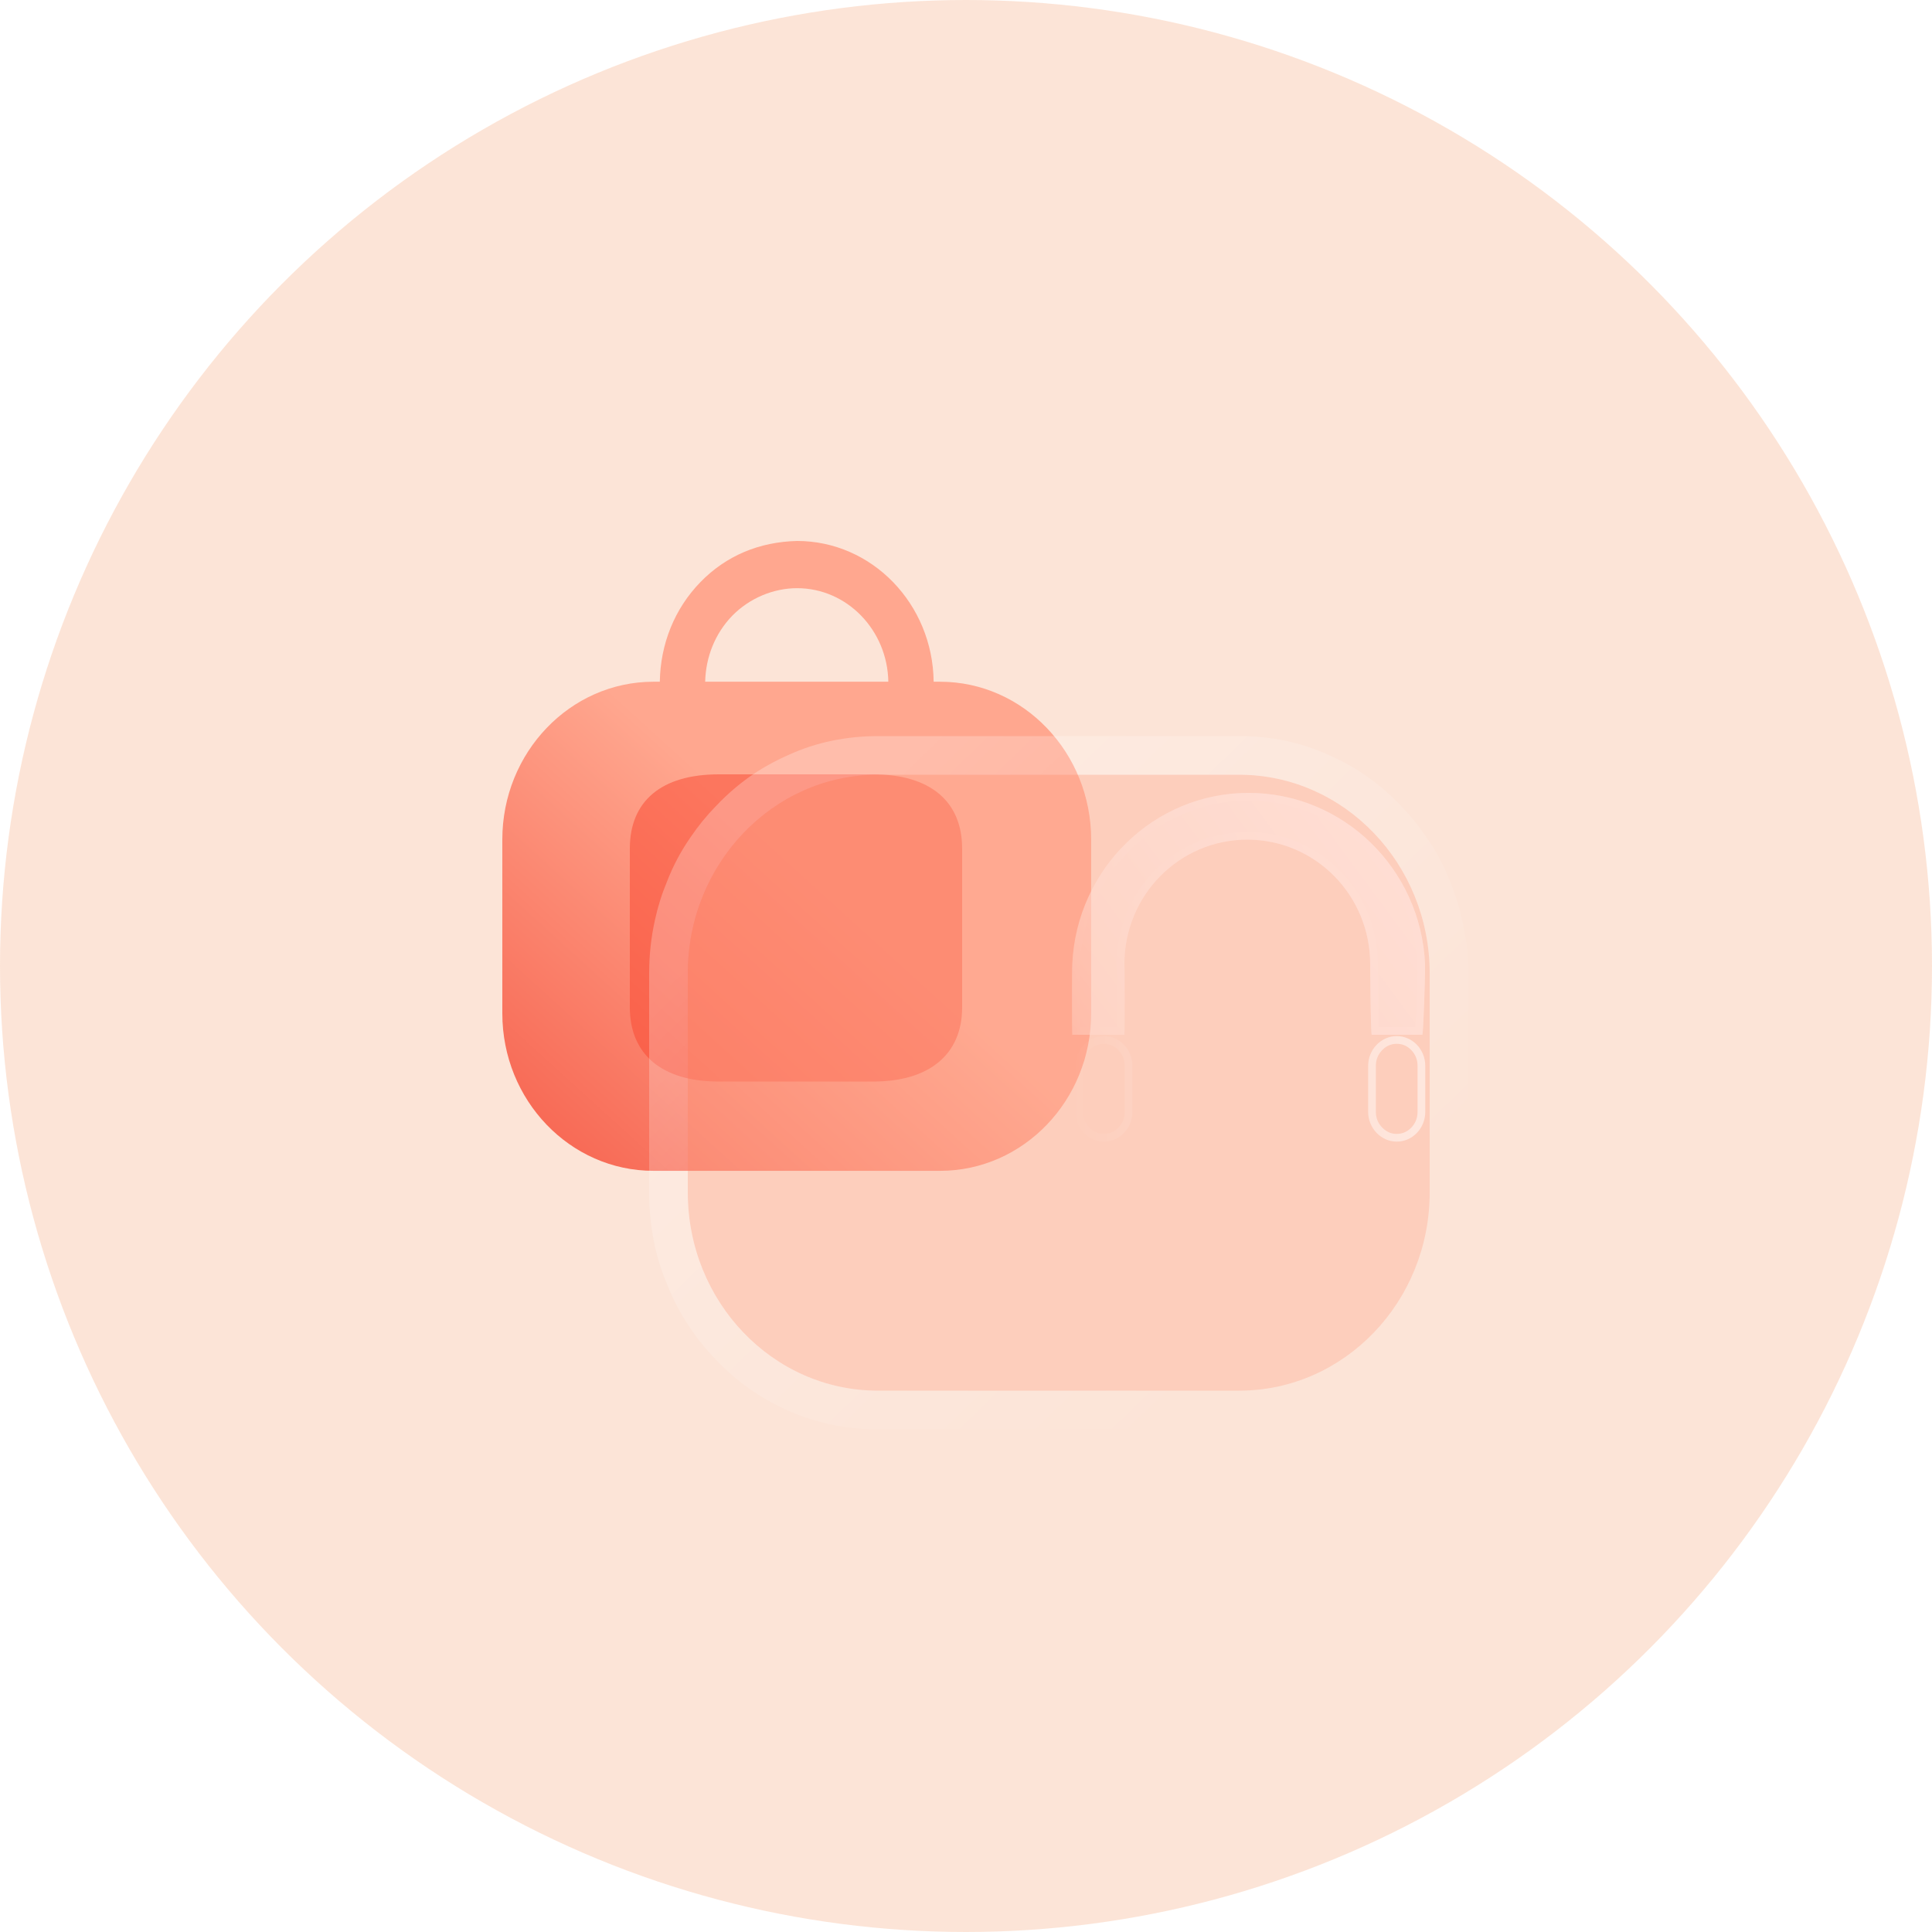 <svg width="50" height="50" viewBox="0 0 50 50" fill="none" xmlns="http://www.w3.org/2000/svg" xmlns:xlink="http://www.w3.org/1999/xlink">
	<desc>
	</desc>
	<defs>
		<filter id="filter_35_338_dd" x="-0.7" y="3.043" width="42.609" height="41.953" filterUnits="userSpaceOnUse" color-interpolation-filters="sRGB">
			<feFlood flood-opacity="0" result="BackgroundImageFix"/>
			<feBlend mode="normal" in="SourceGraphic" in2="BackgroundImageFix" result="shape"/>
			<feGaussianBlur stdDeviation="5.667" result="effect_layerBlur_1"/>
		</filter>
		<filter id="filter_35_340_dd" x="17.75" y="10.526" width="29.131" height="26.259" filterUnits="userSpaceOnUse" color-interpolation-filters="sRGB">
			<feFlood flood-opacity="0" result="BackgroundImageFix"/>
			<feGaussianBlur in="BackgroundImage" stdDeviation="5"/>
			<feComposite in2="SourceAlpha" operator="in" result="effect_backgroundBlur_1"/>
			<feColorMatrix in="SourceAlpha" type="matrix" values="0 0 0 0 0 0 0 0 0 0 0 0 0 0 0 0 0 0 127 0" result="hardAlpha"/>
			<feOffset dx="5" dy="5"/>
			<feGaussianBlur stdDeviation="3.333"/>
			<feComposite in2="hardAlpha" operator="out" k2="-1" k3="1"/>
			<feColorMatrix type="matrix" values="0 0 0 0 1 0 0 0 0 0.447 0 0 0 0 0.369 0 0 0 0.5 0"/>
			<feBlend mode="normal" in2="effect_backgroundBlur_1" result="effect_dropShadow_2"/>
			<feBlend mode="normal" in="SourceGraphic" in2="effect_dropShadow_2" result="shape"/>
		</filter>
		<filter id="filter_35_341_dd" x="16.8" y="19.053" width="21.2" height="17.947" filterUnits="userSpaceOnUse" color-interpolation-filters="sRGB">
			<feFlood flood-opacity="0" result="BackgroundImageFix"/>
			<feGaussianBlur in="BackgroundImage" stdDeviation="5"/>
			<feComposite in2="SourceAlpha" operator="in" result="effect_backgroundBlur_1"/>
			<feBlend mode="normal" in="SourceGraphic" in2="effect_backgroundBlur_1" result="shape"/>
		</filter>
		<filter id="filter_35_344_dd" x="17.827" y="16.813" width="29.058" height="22.731" filterUnits="userSpaceOnUse" color-interpolation-filters="sRGB">
			<feFlood flood-opacity="0" result="BackgroundImageFix"/>
			<feGaussianBlur in="BackgroundImage" stdDeviation="5"/>
			<feComposite in2="SourceAlpha" operator="in" result="effect_backgroundBlur_1"/>
			<feColorMatrix in="SourceAlpha" type="matrix" values="0 0 0 0 0 0 0 0 0 0 0 0 0 0 0 0 0 0 127 0" result="hardAlpha"/>
			<feOffset dx="5" dy="5"/>
			<feGaussianBlur stdDeviation="3.333"/>
			<feComposite in2="hardAlpha" operator="out" k2="-1" k3="1"/>
			<feColorMatrix type="matrix" values="0 0 0 0 1 0 0 0 0 0.447 0 0 0 0 0.369 0 0 0 0.5 0"/>
			<feBlend mode="normal" in2="effect_backgroundBlur_1" result="effect_dropShadow_2"/>
			<feBlend mode="normal" in="SourceGraphic" in2="effect_dropShadow_2" result="shape"/>
		</filter>
		<linearGradient id="paint_linear_35_337_0" x1="21.742" y1="23.242" x2="10.709" y2="35.395" gradientUnits="userSpaceOnUse">
			<stop stop-color="#FFA78F"/>
			<stop offset="1" stop-color="#F23E2C"/>
		</linearGradient>
		<linearGradient id="paint_linear_35_340_0" x1="31.233" y1="16.657" x2="21.397" y2="23.926" gradientUnits="userSpaceOnUse">
			<stop stop-color="#FFFFFF"/>
			<stop offset="1" stop-color="#FFFFFF" stop-opacity="0.2"/>
		</linearGradient>
		<linearGradient id="paint_linear_35_340_1" x1="31.489" y1="18.788" x2="22.616" y2="19.1" gradientUnits="userSpaceOnUse">
			<stop stop-color="#FFFFFF"/>
			<stop offset="1" stop-color="#FFFFFF" stop-opacity="0"/>
		</linearGradient>
		<linearGradient id="paint_linear_35_341_0" x1="20.857" y1="21.911" x2="33.082" y2="34.525" gradientUnits="userSpaceOnUse">
			<stop stop-color="#FFFFFF" stop-opacity="0.251"/>
			<stop offset="1" stop-color="#FFFFFF" stop-opacity="0"/>
		</linearGradient>
		<linearGradient id="paint_linear_35_344_0" x1="31.243" y1="22.307" x2="21.486" y2="25.479" gradientUnits="userSpaceOnUse">
			<stop stop-color="#FFFFFF"/>
			<stop offset="1" stop-color="#FFFFFF" stop-opacity="0.2"/>
		</linearGradient>
		<linearGradient id="paint_linear_35_344_1" x1="31.497" y1="23.237" x2="22.694" y2="23.373" gradientUnits="userSpaceOnUse">
			<stop stop-color="#FFFFFF"/>
			<stop offset="1" stop-color="#FFFFFF" stop-opacity="0"/>
		</linearGradient>
	</defs>
	<g opacity="0.2">
		<circle id="Ellipse" cx="25" cy="25" r="25" fill="#F27A36" fill-opacity="1"/>
	</g>
	<path id="Exclude" d="M24.163 17.643L24.328 17.643C26.487 17.643 28.239 19.477 28.239 21.727L28.239 26.226C28.239 28.475 26.487 30.301 24.328 30.301L16.912 30.301C14.752 30.301 13 28.475 13 26.226L13 21.727C13 19.477 14.752 17.643 16.912 17.643L17.076 17.643C17.091 16.665 17.459 15.752 18.124 15.068C18.797 14.375 19.657 14.024 20.628 14C22.568 14 24.14 15.63 24.163 17.643ZM18.946 15.94C18.508 16.396 18.265 16.999 18.25 17.643L22.99 17.643C22.967 16.306 21.919 15.222 20.628 15.222C20.025 15.222 19.399 15.475 18.946 15.94Z" clip-rule="evenodd" fill="url(#paint_linear_35_337_0)" fill-opacity="1" fill-rule="evenodd"/>
	<g opacity="0.5" filter="url(#filter_35_338_dd)">
		<path id="Vector" d="M18.6 27.99L22.6 27.99C24.06 27.99 24.9 27.28 24.9 26.07L24.9 21.96C24.9 20.73 24.06 20.04 22.6 20.04L18.6 20.04C17.12 20.04 16.3 20.73 16.3 21.96L16.3 26.07C16.3 27.28 17.12 27.99 18.6 27.99Z" fill="#FA452D" fill-opacity="1" fill-rule="nonzero"/>
	</g>
	<g filter="url(#filter_35_340_dd)">
		<path id="Vector" d="M31.88 20.18C31.88 20.25 31.84 21.71 31.81 21.78L30.5 21.78C30.47 21.71 30.46 20.02 30.46 19.95C30.46 18.17 29.04 16.73 27.28 16.73C25.52 16.73 24.1 18.17 24.1 19.95C24.11 20.02 24.11 21.71 24.1 21.78L22.75 21.78C22.74 21.71 22.74 20.02 22.75 19.95C22.86 17.48 24.87 15.52 27.31 15.52C29.76 15.52 31.77 17.48 31.88 19.95L31.88 20.18Z" fill="url(#paint_linear_35_340_0)" fill-opacity="1" fill-rule="nonzero"/>
		<path id="Vector" d="M24.1 19.95C24.1 18.17 25.52 16.73 27.28 16.73C29.04 16.73 30.46 18.17 30.46 19.95C30.46 20.02 30.47 21.71 30.5 21.78L31.81 21.78C31.84 21.71 31.88 20.25 31.88 20.18L31.88 19.95C31.77 17.48 29.76 15.52 27.31 15.52C24.87 15.52 22.86 17.48 22.75 19.95C22.74 20.02 22.74 21.71 22.75 21.78L24.1 21.78C24.11 21.71 24.11 20.02 24.1 19.95ZM23.9 21.58Q23.91 21.36 23.91 20.87Q23.91 20.02 23.9 19.99L23.9 19.97L23.9 19.95Q23.9 19.56 23.98 19.19Q24.05 18.9 24.16 18.62Q24.29 18.31 24.47 18.04Q24.65 17.77 24.89 17.53Q25.15 17.27 25.45 17.07Q25.69 16.91 25.96 16.8Q26.25 16.67 26.56 16.61Q26.91 16.53 27.28 16.53Q27.65 16.53 28 16.61Q28.31 16.67 28.6 16.8Q28.86 16.91 29.11 17.07Q29.41 17.27 29.67 17.53Q29.9 17.77 30.09 18.04Q30.27 18.31 30.39 18.62Q30.52 18.91 30.58 19.22Q30.66 19.57 30.66 19.95Q30.66 19.96 30.66 20Q30.67 21.24 30.68 21.58L31.63 21.58Q31.63 21.54 31.63 21.5Q31.65 21.3 31.66 20.97Q31.68 20.27 31.68 20.18L31.68 20.18L31.68 19.96Q31.65 19.46 31.53 18.99Q31.44 18.64 31.28 18.3Q31.11 17.91 30.87 17.58Q30.63 17.24 30.34 16.95Q30 16.62 29.61 16.38Q29.3 16.19 28.97 16.05Q28.6 15.9 28.22 15.82Q27.78 15.72 27.31 15.72Q26.85 15.72 26.4 15.82Q26.03 15.9 25.66 16.05Q25.33 16.19 25.02 16.38Q24.63 16.62 24.29 16.95Q24 17.24 23.76 17.58Q23.52 17.91 23.35 18.3Q23.19 18.64 23.1 18.99Q22.97 19.46 22.95 19.96L22.95 19.97L22.95 19.99Q22.94 20.02 22.94 20.87Q22.94 21.36 22.95 21.58L23.9 21.58Z" fill="url(#paint_linear_35_340_1)" fill-opacity="0.5" fill-rule="evenodd"/>
	</g>
	<g filter="url(#filter_35_341_dd)">
		<path id="Vector" d="M22.72 20.05C20 20.05 17.8 22.36 17.8 25.19L17.8 30.86C17.8 33.69 20 35.99 22.72 35.99L32.07 35.99C34.79 35.99 37 33.69 37 30.86L37 25.19C37 22.36 34.79 20.05 32.07 20.05L22.72 20.05Z" fill="#FFAC95" fill-opacity="0.4" fill-rule="evenodd"/>
		<path id="Vector" d="M16.95 23.81Q16.8 24.48 16.8 25.19L16.8 30.86Q16.8 31.58 16.95 32.26Q17.06 32.76 17.26 33.23Q17.5 33.84 17.87 34.38Q18.15 34.8 18.52 35.18Q19.01 35.7 19.6 36.08Q19.98 36.32 20.4 36.51Q20.95 36.75 21.52 36.87Q22.11 36.99 22.72 36.99L32.07 36.99Q32.68 36.99 33.27 36.87Q33.84 36.75 34.39 36.51Q34.81 36.32 35.19 36.08Q35.78 35.7 36.27 35.18Q36.64 34.8 36.93 34.38Q37.29 33.84 37.53 33.23Q37.73 32.76 37.84 32.26Q38 31.58 38 30.86L38 25.19Q38 24.48 37.84 23.81Q37.73 23.3 37.53 22.82Q37.29 22.2 36.92 21.67Q36.63 21.24 36.27 20.87Q35.77 20.34 35.18 19.96Q34.8 19.72 34.39 19.54Q33.84 19.29 33.26 19.17Q32.68 19.05 32.07 19.05L22.72 19.05Q22.12 19.05 21.53 19.17Q20.95 19.29 20.4 19.54Q19.99 19.72 19.61 19.96Q19.02 20.34 18.52 20.87Q18.16 21.24 17.87 21.67Q17.5 22.2 17.26 22.82Q17.06 23.3 16.95 23.81ZM17.8 25.19C17.8 22.36 20 20.05 22.72 20.05L32.07 20.05C34.79 20.05 37 22.36 37 25.19L37 30.86C37 33.69 34.79 35.99 32.07 35.99L22.72 35.99C20 35.99 17.8 33.69 17.8 30.86L17.8 25.19Z" fill="url(#paint_linear_35_341_0)" fill-opacity="1" fill-rule="evenodd"/>
	</g>
	<g filter="url(#filter_35_344_dd)">
		<mask id="mask_35_344" fill="white">
			<path id="Union" d="M23.567 24.545C23.98 24.545 24.306 24.196 24.306 23.775L24.306 22.584C24.306 22.163 23.98 21.814 23.567 21.814C23.162 21.814 22.827 22.163 22.827 22.584L22.827 23.775C22.827 24.196 23.162 24.545 23.567 24.545ZM31.146 24.545C31.56 24.545 31.886 24.196 31.886 23.775L31.886 22.584C31.886 22.163 31.56 21.814 31.146 21.814C30.742 21.814 30.407 22.163 30.407 22.584L30.407 23.775C30.407 24.196 30.742 24.545 31.146 24.545Z" clip-rule="evenodd" fill="" fill-opacity="1" fill-rule="evenodd"/>
		</mask>
		<path id="Union" d="M23.567 24.545C23.98 24.545 24.306 24.196 24.306 23.775L24.306 22.584C24.306 22.163 23.98 21.814 23.567 21.814C23.162 21.814 22.827 22.163 22.827 22.584L22.827 23.775C22.827 24.196 23.162 24.545 23.567 24.545ZM31.146 24.545C31.56 24.545 31.886 24.196 31.886 23.775L31.886 22.584C31.886 22.163 31.56 21.814 31.146 21.814C30.742 21.814 30.407 22.163 30.407 22.584L30.407 23.775C30.407 24.196 30.742 24.545 31.146 24.545Z" clip-rule="evenodd" fill="url(#paint_linear_35_344_0)" fill-opacity="1" fill-rule="evenodd" mask="url(#mask_35_344)"/>
		<path id="Union" d="M24.306 23.775C24.306 24.196 23.98 24.545 23.567 24.545C23.162 24.545 22.827 24.196 22.827 23.775L22.827 22.584C22.827 22.163 23.162 21.814 23.567 21.814C23.98 21.814 24.306 22.163 24.306 22.584L24.306 23.775ZM31.886 23.775C31.886 24.196 31.56 24.545 31.146 24.545C30.742 24.545 30.407 24.196 30.407 23.775L30.407 22.584C30.407 22.163 30.742 21.814 31.146 21.814C31.56 21.814 31.886 22.163 31.886 22.584L31.886 23.775ZM23.76 24.309Q23.67 24.345 23.567 24.345Q23.476 24.345 23.396 24.316Q23.283 24.276 23.19 24.179Q23.11 24.096 23.069 23.996Q23.027 23.894 23.027 23.775L23.027 22.584Q23.027 22.465 23.069 22.362Q23.11 22.263 23.19 22.179Q23.283 22.082 23.396 22.042Q23.476 22.014 23.567 22.014Q23.67 22.014 23.76 22.049Q23.863 22.09 23.946 22.178Q24.018 22.254 24.057 22.343Q24.106 22.453 24.106 22.584L24.106 23.775Q24.106 23.905 24.057 24.015Q24.018 24.105 23.946 24.18Q23.863 24.268 23.76 24.309ZM31.34 24.309Q31.25 24.345 31.146 24.345Q31.056 24.345 30.976 24.317Q30.863 24.276 30.769 24.179Q30.689 24.096 30.649 23.996Q30.607 23.894 30.607 23.775L30.607 22.584Q30.607 22.465 30.649 22.362Q30.689 22.263 30.769 22.179Q30.863 22.082 30.976 22.042Q31.056 22.014 31.146 22.014Q31.25 22.014 31.34 22.049Q31.442 22.09 31.526 22.179Q31.598 22.254 31.637 22.343Q31.686 22.453 31.686 22.584L31.686 23.775Q31.686 23.905 31.637 24.015Q31.598 24.105 31.526 24.18Q31.442 24.268 31.34 24.309Z" clip-rule="evenodd" fill="url(#paint_linear_35_344_1)" fill-opacity="0.5" fill-rule="evenodd"/>
	</g>
</svg>
